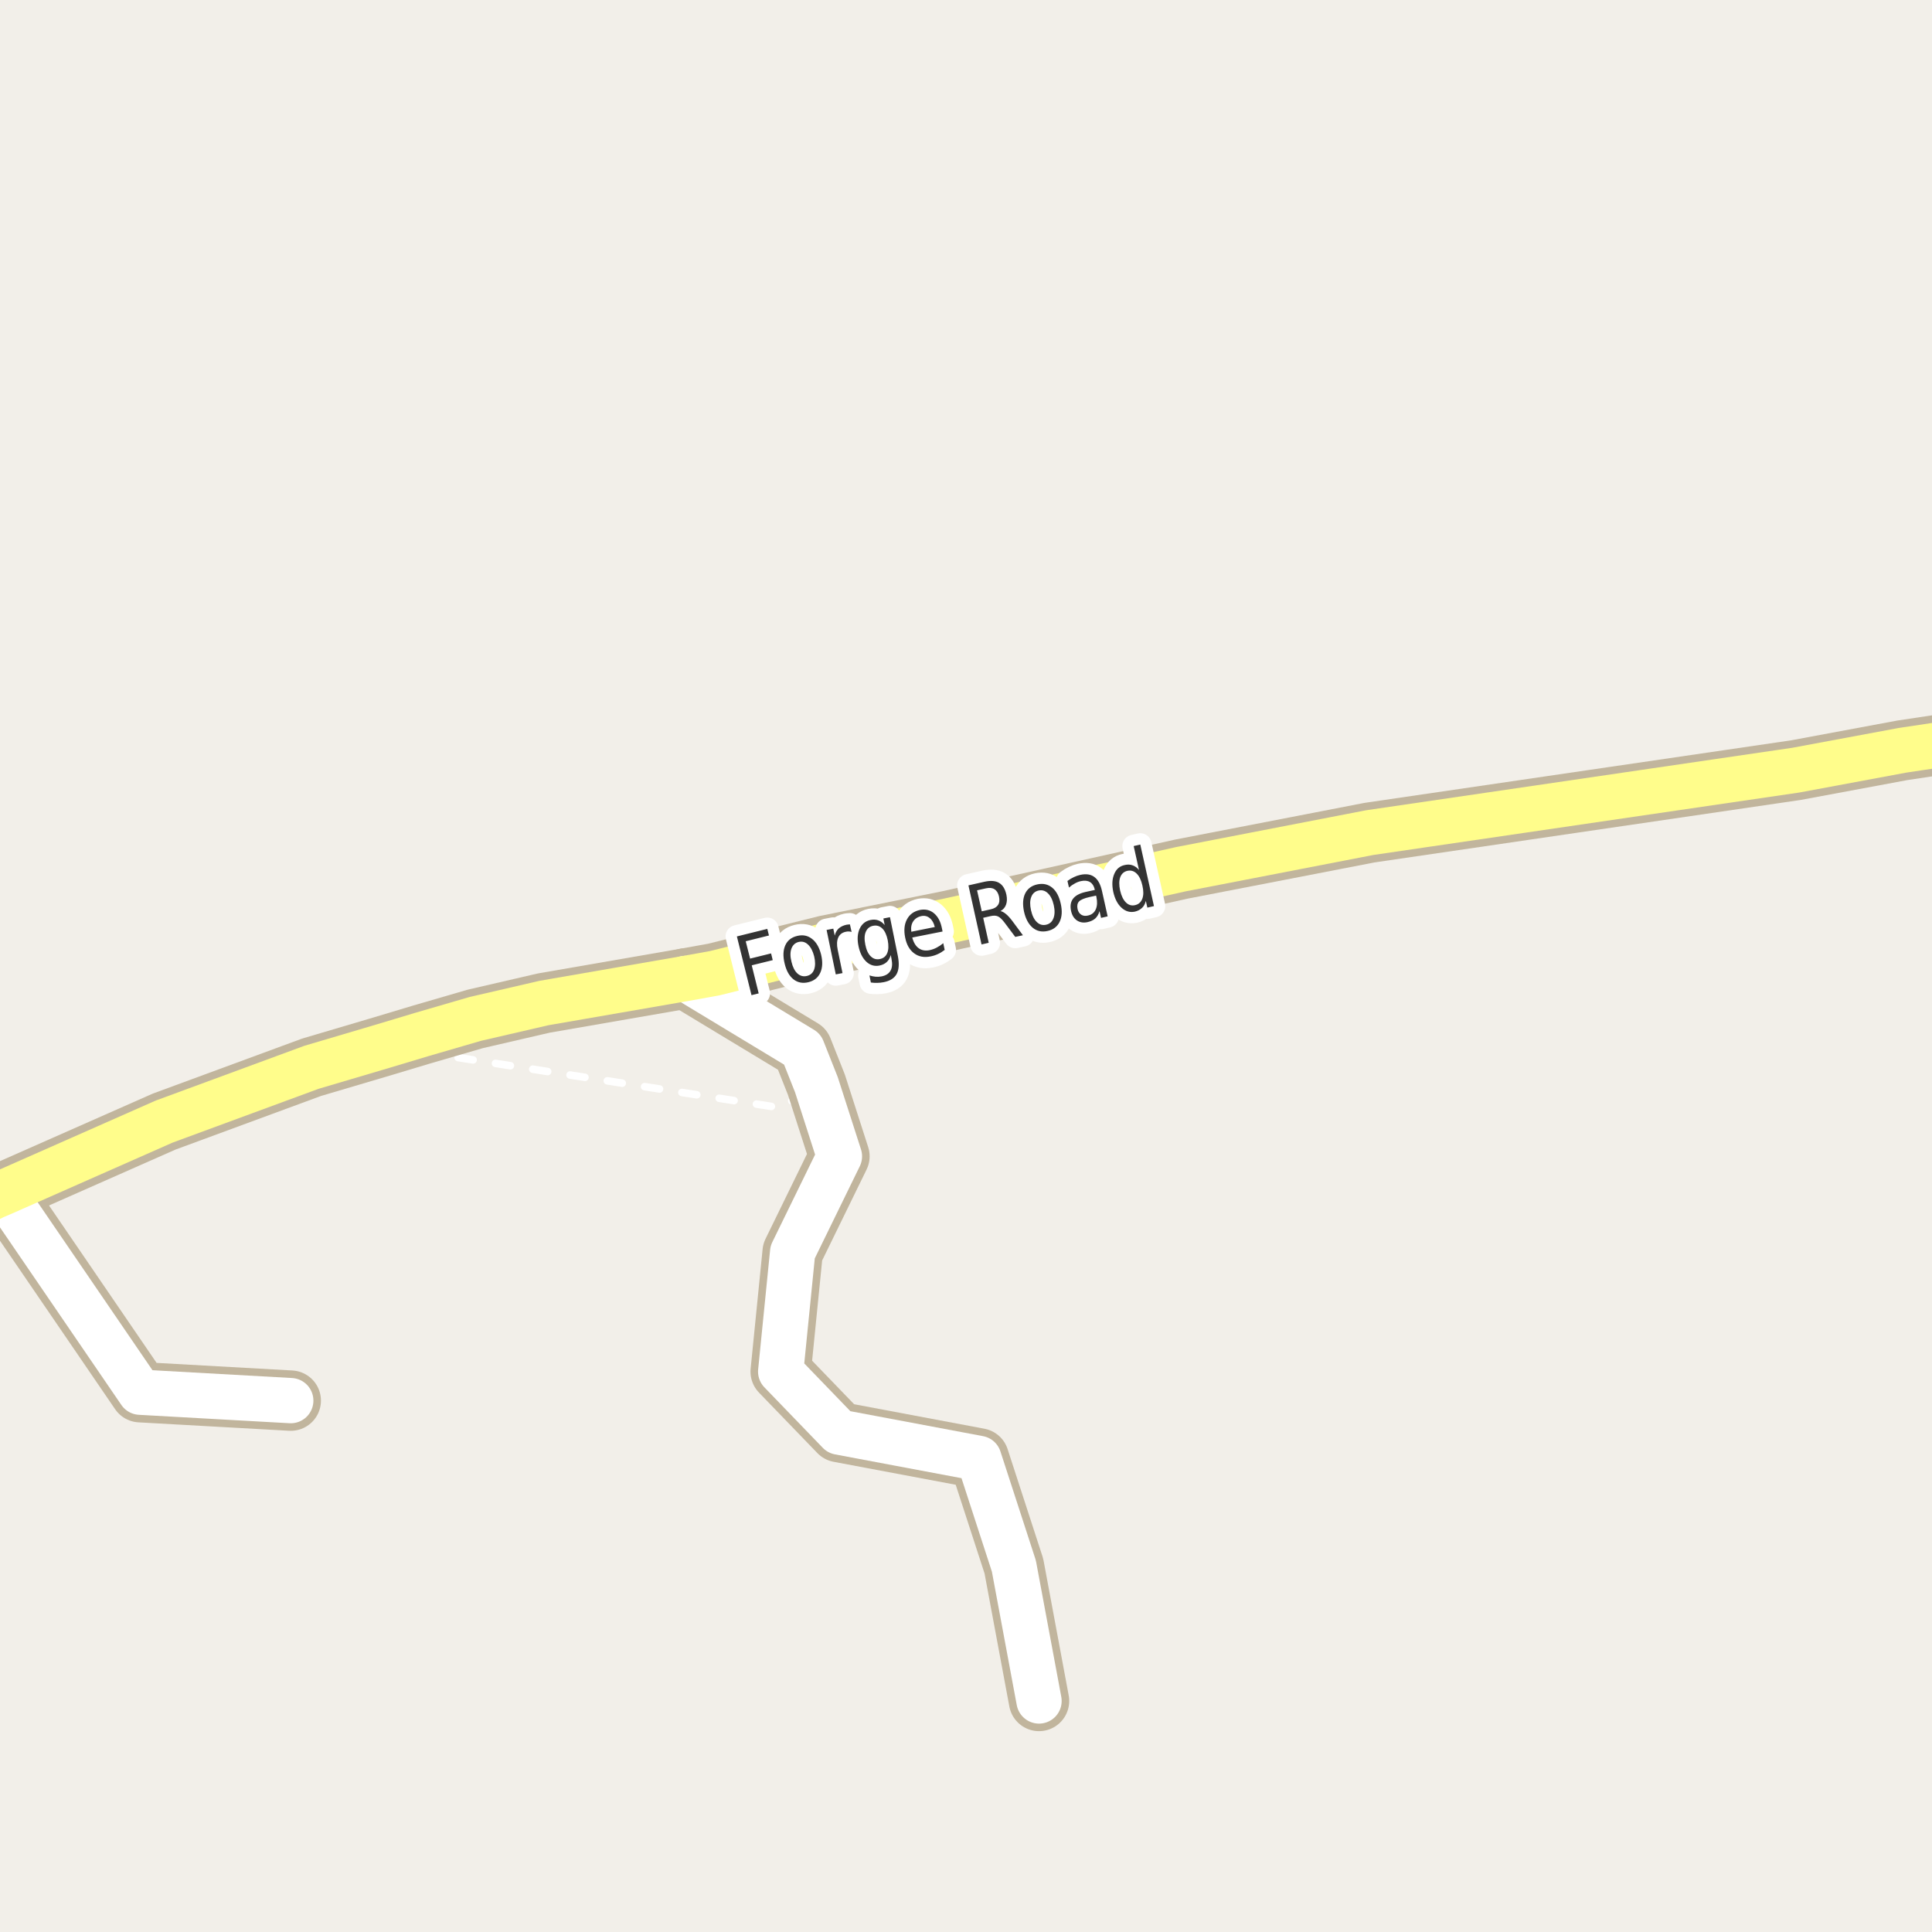 <?xml version="1.0" encoding="UTF-8"?>
<svg xmlns="http://www.w3.org/2000/svg" xmlns:xlink="http://www.w3.org/1999/xlink" width="256pt" height="256pt" viewBox="0 0 256 256" version="1.1">
<g id="surface2">
<rect x="0" y="0" width="256" height="256" style="fill:rgb(94.902%,93.725%,91.373%);fill-opacity:1;stroke:none;"/>
<path style="fill:none;stroke-width:1;stroke-linecap:round;stroke-linejoin:round;stroke:rgb(100%,100%,100%);stroke-opacity:1;stroke-dasharray:2,3;stroke-miterlimit:10;" d="M 50.832 138.594 L 103.516 146.809 L 108.176 143.723 "/>
<path style="fill:none;stroke-width:8;stroke-linecap:round;stroke-linejoin:round;stroke:rgb(75.686%,70.98%,61.569%);stroke-opacity:1;stroke-miterlimit:10;" d="M 0.477 158.016 L 18.559 184.473 L 38.527 185.59 "/>
<path style="fill:none;stroke-width:8;stroke-linecap:round;stroke-linejoin:round;stroke:rgb(75.686%,70.98%,61.569%);stroke-opacity:1;stroke-miterlimit:10;" d="M 90.816 129.656 L 106.312 139.023 L 108.176 143.723 L 111.23 153.219 L 105.031 165.906 L 103.445 181.746 L 111.184 189.762 L 129.707 193.246 L 134.344 207.508 L 137.676 225.387 "/>
<path style="fill:none;stroke-width:8;stroke-linecap:round;stroke-linejoin:round;stroke:rgb(75.686%,70.98%,61.569%);stroke-opacity:1;stroke-miterlimit:10;" d="M -9 162.676 L -0.758 158.543 L 0.477 158.016 L 21.75 148.617 L 41.277 141.422 L 50.832 138.594 L 55.863 137.082 L 62.973 135.012 L 72.059 132.91 L 90.816 129.656 L 94.66 128.965 L 109.457 125.285 L 125.746 121.996 L 156.527 115.164 L 181.461 110.332 L 237.945 102.051 L 252.066 99.422 L 264 97.629 "/>
<path style="fill:none;stroke-width:6;stroke-linecap:round;stroke-linejoin:round;stroke:rgb(100%,100%,100%);stroke-opacity:1;stroke-miterlimit:10;" d="M 0.477 158.016 L 18.559 184.473 L 38.527 185.59 "/>
<path style="fill:none;stroke-width:6;stroke-linecap:round;stroke-linejoin:round;stroke:rgb(100%,100%,100%);stroke-opacity:1;stroke-miterlimit:10;" d="M 90.816 129.656 L 106.312 139.023 L 108.176 143.723 L 111.23 153.219 L 105.031 165.906 L 103.445 181.746 L 111.184 189.762 L 129.707 193.246 L 134.344 207.508 L 137.676 225.387 "/>
<path style="fill:none;stroke-width:6;stroke-linecap:round;stroke-linejoin:round;stroke:rgb(100%,99.216%,54.51%);stroke-opacity:1;stroke-miterlimit:10;" d="M -9 162.676 L -0.758 158.543 L 0.477 158.016 L 21.75 148.617 L 41.277 141.422 L 50.832 138.594 L 55.863 137.082 L 62.973 135.012 L 72.059 132.91 L 90.816 129.656 L 94.66 128.965 L 109.457 125.285 L 125.746 121.996 L 156.527 115.164 L 181.461 110.332 L 237.945 102.051 L 252.066 99.422 L 264 97.629 "/>
<path style="fill:none;stroke-width:3;stroke-linecap:round;stroke-linejoin:round;stroke:rgb(100%,100%,100%);stroke-opacity:1;stroke-miterlimit:10;" d="M 97.641 124.082 L 101.672 123.082 L 101.891 123.957 L 98.812 124.723 L 99.391 127.02 L 102.172 126.332 L 102.391 127.223 L 99.609 127.91 L 100.531 131.629 L 99.578 131.863 Z M 105.816 124.816 C 105.355 124.934 105.039 125.23 104.863 125.707 C 104.695 126.176 104.699 126.762 104.879 127.457 C 105.043 128.156 105.309 128.672 105.676 129.004 C 106.051 129.328 106.465 129.434 106.926 129.316 C 107.395 129.203 107.711 128.918 107.879 128.457 C 108.043 127.988 108.043 127.406 107.879 126.707 C 107.699 126.012 107.43 125.496 107.066 125.16 C 106.699 124.816 106.285 124.703 105.816 124.816 Z M 105.613 124.02 C 106.363 123.832 107.02 123.957 107.582 124.395 C 108.152 124.824 108.559 125.52 108.801 126.488 C 109.027 127.438 108.992 128.238 108.691 128.895 C 108.398 129.543 107.879 129.957 107.129 130.145 C 106.367 130.332 105.707 130.207 105.145 129.77 C 104.59 129.332 104.199 128.641 103.973 127.691 C 103.734 126.723 103.762 125.918 104.051 125.27 C 104.332 124.625 104.852 124.207 105.613 124.02 Z M 112.84 123.488 C 112.723 123.449 112.605 123.426 112.48 123.426 C 112.355 123.418 112.23 123.426 112.105 123.457 C 111.605 123.551 111.262 123.809 111.074 124.223 C 110.887 124.641 110.859 125.176 110.996 125.832 L 111.637 128.941 L 110.746 129.113 L 109.527 123.223 L 110.418 123.051 L 110.605 123.973 C 110.707 123.566 110.887 123.25 111.137 123.02 C 111.395 122.793 111.734 122.629 112.152 122.535 C 112.215 122.527 112.285 122.516 112.371 122.504 C 112.453 122.496 112.535 122.488 112.621 122.488 Z M 117.629 124.578 C 117.48 123.871 117.242 123.355 116.91 123.031 C 116.574 122.699 116.168 122.578 115.691 122.672 C 115.23 122.766 114.91 123.031 114.723 123.469 C 114.535 123.898 114.512 124.465 114.66 125.172 C 114.793 125.871 115.035 126.387 115.379 126.719 C 115.723 127.055 116.121 127.172 116.582 127.078 C 117.059 126.984 117.387 126.719 117.566 126.281 C 117.742 125.844 117.762 125.277 117.629 124.578 Z M 118.973 126.688 C 119.168 127.699 119.117 128.484 118.816 129.047 C 118.512 129.609 117.945 129.973 117.113 130.141 C 116.809 130.203 116.52 130.234 116.238 130.234 C 115.957 130.242 115.676 130.227 115.395 130.188 L 115.207 129.25 C 115.496 129.344 115.773 129.398 116.035 129.422 C 116.305 129.441 116.57 129.426 116.832 129.375 C 117.395 129.258 117.785 129.004 118.004 128.609 C 118.223 128.227 118.262 127.703 118.129 127.047 L 118.035 126.547 C 117.918 126.945 117.738 127.258 117.488 127.484 C 117.246 127.703 116.934 127.855 116.551 127.938 C 115.895 128.074 115.309 127.906 114.801 127.438 C 114.289 126.961 113.941 126.266 113.754 125.359 C 113.566 124.453 113.621 123.688 113.91 123.062 C 114.199 122.43 114.676 122.043 115.332 121.906 C 115.715 121.824 116.066 121.84 116.379 121.953 C 116.699 122.07 116.98 122.277 117.223 122.578 L 117.051 121.703 L 117.926 121.531 Z M 124.801 122.961 L 124.895 123.43 L 120.879 124.227 C 121.055 124.895 121.34 125.367 121.738 125.648 C 122.133 125.93 122.617 126.016 123.191 125.898 C 123.523 125.828 123.836 125.711 124.129 125.555 C 124.43 125.398 124.715 125.207 124.988 124.977 L 125.176 125.867 C 124.895 126.086 124.598 126.27 124.285 126.414 C 123.973 126.562 123.648 126.664 123.316 126.727 C 122.461 126.906 121.73 126.77 121.129 126.32 C 120.523 125.875 120.129 125.18 119.941 124.242 C 119.746 123.285 119.824 122.477 120.176 121.82 C 120.527 121.156 121.105 120.738 121.91 120.57 C 122.629 120.438 123.242 120.582 123.754 121.008 C 124.273 121.438 124.621 122.086 124.801 122.961 Z M 123.863 122.836 C 123.746 122.316 123.527 121.926 123.207 121.664 C 122.895 121.395 122.523 121.301 122.098 121.383 C 121.605 121.488 121.242 121.723 121.004 122.086 C 120.762 122.453 120.68 122.91 120.754 123.461 Z M 132.574 120.723 C 132.793 120.766 133.027 120.891 133.277 121.098 C 133.527 121.297 133.801 121.594 134.105 121.988 L 135.543 123.926 L 134.527 124.145 L 133.168 122.332 C 132.824 121.863 132.52 121.566 132.262 121.441 C 132.012 121.316 131.691 121.297 131.309 121.379 L 130.277 121.613 L 131.012 124.926 L 130.059 125.145 L 128.324 117.316 L 130.465 116.832 C 131.277 116.656 131.918 116.707 132.387 116.988 C 132.863 117.27 133.188 117.797 133.355 118.566 C 133.457 119.059 133.441 119.488 133.309 119.863 C 133.184 120.23 132.938 120.516 132.574 120.723 Z M 129.465 117.973 L 130.09 120.754 L 131.277 120.488 C 131.746 120.387 132.066 120.191 132.246 119.91 C 132.434 119.621 132.473 119.246 132.371 118.785 C 132.266 118.328 132.066 118.012 131.777 117.832 C 131.496 117.645 131.121 117.605 130.652 117.707 Z M 137.613 118 C 137.145 118.105 136.82 118.391 136.645 118.859 C 136.465 119.32 136.457 119.902 136.613 120.609 C 136.77 121.309 137.023 121.828 137.379 122.172 C 137.73 122.516 138.145 122.637 138.613 122.531 C 139.082 122.43 139.402 122.148 139.582 121.688 C 139.77 121.219 139.785 120.637 139.629 119.938 C 139.473 119.23 139.211 118.703 138.848 118.359 C 138.492 118.016 138.082 117.898 137.613 118 Z M 137.441 117.188 C 138.199 117.023 138.855 117.164 139.41 117.609 C 139.961 118.059 140.34 118.766 140.551 119.734 C 140.77 120.684 140.723 121.484 140.41 122.141 C 140.098 122.789 139.559 123.195 138.801 123.359 C 138.039 123.527 137.383 123.383 136.832 122.922 C 136.289 122.465 135.91 121.762 135.691 120.812 C 135.484 119.844 135.531 119.043 135.832 118.406 C 136.145 117.762 136.68 117.355 137.441 117.188 Z M 144.379 118.859 C 143.668 119.016 143.199 119.215 142.973 119.453 C 142.754 119.695 142.691 120.027 142.785 120.453 C 142.855 120.789 143.02 121.039 143.27 121.203 C 143.52 121.359 143.816 121.398 144.16 121.312 C 144.648 121.211 144.992 120.938 145.191 120.5 C 145.387 120.055 145.418 119.516 145.285 118.891 L 145.238 118.672 Z M 146.02 118.062 L 146.77 121.422 L 145.895 121.625 L 145.691 120.734 C 145.574 121.141 145.387 121.465 145.129 121.703 C 144.867 121.934 144.523 122.094 144.098 122.188 C 143.566 122.305 143.102 122.23 142.707 121.969 C 142.309 121.699 142.051 121.281 141.926 120.719 C 141.777 120.055 141.863 119.512 142.176 119.094 C 142.496 118.668 143.055 118.367 143.848 118.188 L 145.066 117.922 L 145.051 117.828 C 144.945 117.383 144.738 117.062 144.426 116.875 C 144.113 116.688 143.715 116.648 143.238 116.75 C 142.945 116.812 142.664 116.922 142.395 117.078 C 142.121 117.227 141.871 117.402 141.645 117.609 L 141.441 116.734 C 141.73 116.516 142.02 116.344 142.301 116.219 C 142.582 116.086 142.867 115.984 143.16 115.922 C 143.918 115.758 144.535 115.852 145.004 116.203 C 145.48 116.547 145.82 117.168 146.02 118.062 Z M 150.922 115.281 L 150.219 112.109 L 151.094 111.906 L 152.906 120.062 L 152.031 120.266 L 151.828 119.375 C 151.734 119.773 151.562 120.086 151.312 120.312 C 151.07 120.543 150.758 120.703 150.375 120.797 C 149.727 120.934 149.141 120.762 148.609 120.281 C 148.086 119.805 147.723 119.105 147.516 118.188 C 147.32 117.262 147.359 116.469 147.641 115.812 C 147.91 115.156 148.367 114.762 149.016 114.625 C 149.398 114.531 149.75 114.543 150.062 114.656 C 150.383 114.762 150.672 114.969 150.922 115.281 Z M 148.422 118 C 148.586 118.711 148.844 119.234 149.188 119.578 C 149.539 119.922 149.941 120.043 150.391 119.938 C 150.859 119.836 151.18 119.555 151.359 119.094 C 151.535 118.637 151.539 118.055 151.375 117.344 C 151.219 116.625 150.961 116.094 150.609 115.75 C 150.254 115.406 149.844 115.289 149.375 115.391 C 148.926 115.496 148.613 115.777 148.438 116.234 C 148.27 116.695 148.266 117.281 148.422 118 Z M 148.422 118 "/>
<path style=" stroke:none;fill-rule:evenodd;fill:rgb(20%,20%,20%);fill-opacity:1;" d="M 97.641 124.082 L 101.672 123.082 L 101.891 123.957 L 98.812 124.723 L 99.391 127.02 L 102.172 126.332 L 102.391 127.223 L 99.609 127.91 L 100.531 131.629 L 99.578 131.863 Z M 105.816 124.816 C 105.355 124.934 105.039 125.23 104.863 125.707 C 104.695 126.176 104.699 126.762 104.879 127.457 C 105.043 128.156 105.309 128.672 105.676 129.004 C 106.051 129.328 106.465 129.434 106.926 129.316 C 107.395 129.203 107.711 128.918 107.879 128.457 C 108.043 127.988 108.043 127.406 107.879 126.707 C 107.699 126.012 107.43 125.496 107.066 125.16 C 106.699 124.816 106.285 124.703 105.816 124.816 Z M 105.613 124.02 C 106.363 123.832 107.02 123.957 107.582 124.395 C 108.152 124.824 108.559 125.52 108.801 126.488 C 109.027 127.438 108.992 128.238 108.691 128.895 C 108.398 129.543 107.879 129.957 107.129 130.145 C 106.367 130.332 105.707 130.207 105.145 129.77 C 104.59 129.332 104.199 128.641 103.973 127.691 C 103.734 126.723 103.762 125.918 104.051 125.27 C 104.332 124.625 104.852 124.207 105.613 124.02 Z M 112.84 123.488 C 112.723 123.449 112.605 123.426 112.48 123.426 C 112.355 123.418 112.23 123.426 112.105 123.457 C 111.605 123.551 111.262 123.809 111.074 124.223 C 110.887 124.641 110.859 125.176 110.996 125.832 L 111.637 128.941 L 110.746 129.113 L 109.527 123.223 L 110.418 123.051 L 110.605 123.973 C 110.707 123.566 110.887 123.25 111.137 123.02 C 111.395 122.793 111.734 122.629 112.152 122.535 C 112.215 122.527 112.285 122.516 112.371 122.504 C 112.453 122.496 112.535 122.488 112.621 122.488 Z M 117.629 124.578 C 117.48 123.871 117.242 123.355 116.91 123.031 C 116.574 122.699 116.168 122.578 115.691 122.672 C 115.23 122.766 114.91 123.031 114.723 123.469 C 114.535 123.898 114.512 124.465 114.66 125.172 C 114.793 125.871 115.035 126.387 115.379 126.719 C 115.723 127.055 116.121 127.172 116.582 127.078 C 117.059 126.984 117.387 126.719 117.566 126.281 C 117.742 125.844 117.762 125.277 117.629 124.578 Z M 118.973 126.688 C 119.168 127.699 119.117 128.484 118.816 129.047 C 118.512 129.609 117.945 129.973 117.113 130.141 C 116.809 130.203 116.52 130.234 116.238 130.234 C 115.957 130.242 115.676 130.227 115.395 130.188 L 115.207 129.25 C 115.496 129.344 115.773 129.398 116.035 129.422 C 116.305 129.441 116.57 129.426 116.832 129.375 C 117.395 129.258 117.785 129.004 118.004 128.609 C 118.223 128.227 118.262 127.703 118.129 127.047 L 118.035 126.547 C 117.918 126.945 117.738 127.258 117.488 127.484 C 117.246 127.703 116.934 127.855 116.551 127.938 C 115.895 128.074 115.309 127.906 114.801 127.438 C 114.289 126.961 113.941 126.266 113.754 125.359 C 113.566 124.453 113.621 123.688 113.91 123.062 C 114.199 122.43 114.676 122.043 115.332 121.906 C 115.715 121.824 116.066 121.84 116.379 121.953 C 116.699 122.07 116.98 122.277 117.223 122.578 L 117.051 121.703 L 117.926 121.531 Z M 124.801 122.961 L 124.895 123.43 L 120.879 124.227 C 121.055 124.895 121.34 125.367 121.738 125.648 C 122.133 125.93 122.617 126.016 123.191 125.898 C 123.523 125.828 123.836 125.711 124.129 125.555 C 124.43 125.398 124.715 125.207 124.988 124.977 L 125.176 125.867 C 124.895 126.086 124.598 126.27 124.285 126.414 C 123.973 126.562 123.648 126.664 123.316 126.727 C 122.461 126.906 121.73 126.77 121.129 126.32 C 120.523 125.875 120.129 125.18 119.941 124.242 C 119.746 123.285 119.824 122.477 120.176 121.82 C 120.527 121.156 121.105 120.738 121.91 120.57 C 122.629 120.438 123.242 120.582 123.754 121.008 C 124.273 121.438 124.621 122.086 124.801 122.961 Z M 123.863 122.836 C 123.746 122.316 123.527 121.926 123.207 121.664 C 122.895 121.395 122.523 121.301 122.098 121.383 C 121.605 121.488 121.242 121.723 121.004 122.086 C 120.762 122.453 120.68 122.91 120.754 123.461 Z M 132.574 120.723 C 132.793 120.766 133.027 120.891 133.277 121.098 C 133.527 121.297 133.801 121.594 134.105 121.988 L 135.543 123.926 L 134.527 124.145 L 133.168 122.332 C 132.824 121.863 132.52 121.566 132.262 121.441 C 132.012 121.316 131.691 121.297 131.309 121.379 L 130.277 121.613 L 131.012 124.926 L 130.059 125.145 L 128.324 117.316 L 130.465 116.832 C 131.277 116.656 131.918 116.707 132.387 116.988 C 132.863 117.27 133.188 117.797 133.355 118.566 C 133.457 119.059 133.441 119.488 133.309 119.863 C 133.184 120.23 132.938 120.516 132.574 120.723 Z M 129.465 117.973 L 130.09 120.754 L 131.277 120.488 C 131.746 120.387 132.066 120.191 132.246 119.91 C 132.434 119.621 132.473 119.246 132.371 118.785 C 132.266 118.328 132.066 118.012 131.777 117.832 C 131.496 117.645 131.121 117.605 130.652 117.707 Z M 137.613 118 C 137.145 118.105 136.82 118.391 136.645 118.859 C 136.465 119.32 136.457 119.902 136.613 120.609 C 136.77 121.309 137.023 121.828 137.379 122.172 C 137.73 122.516 138.145 122.637 138.613 122.531 C 139.082 122.43 139.402 122.148 139.582 121.688 C 139.77 121.219 139.785 120.637 139.629 119.938 C 139.473 119.23 139.211 118.703 138.848 118.359 C 138.492 118.016 138.082 117.898 137.613 118 Z M 137.441 117.188 C 138.199 117.023 138.855 117.164 139.41 117.609 C 139.961 118.059 140.34 118.766 140.551 119.734 C 140.77 120.684 140.723 121.484 140.41 122.141 C 140.098 122.789 139.559 123.195 138.801 123.359 C 138.039 123.527 137.383 123.383 136.832 122.922 C 136.289 122.465 135.91 121.762 135.691 120.812 C 135.484 119.844 135.531 119.043 135.832 118.406 C 136.145 117.762 136.68 117.355 137.441 117.188 Z M 144.379 118.859 C 143.668 119.016 143.199 119.215 142.973 119.453 C 142.754 119.695 142.691 120.027 142.785 120.453 C 142.855 120.789 143.02 121.039 143.27 121.203 C 143.52 121.359 143.816 121.398 144.16 121.312 C 144.648 121.211 144.992 120.938 145.191 120.5 C 145.387 120.055 145.418 119.516 145.285 118.891 L 145.238 118.672 Z M 146.02 118.062 L 146.77 121.422 L 145.895 121.625 L 145.691 120.734 C 145.574 121.141 145.387 121.465 145.129 121.703 C 144.867 121.934 144.523 122.094 144.098 122.188 C 143.566 122.305 143.102 122.23 142.707 121.969 C 142.309 121.699 142.051 121.281 141.926 120.719 C 141.777 120.055 141.863 119.512 142.176 119.094 C 142.496 118.668 143.055 118.367 143.848 118.188 L 145.066 117.922 L 145.051 117.828 C 144.945 117.383 144.738 117.062 144.426 116.875 C 144.113 116.688 143.715 116.648 143.238 116.75 C 142.945 116.812 142.664 116.922 142.395 117.078 C 142.121 117.227 141.871 117.402 141.645 117.609 L 141.441 116.734 C 141.73 116.516 142.02 116.344 142.301 116.219 C 142.582 116.086 142.867 115.984 143.16 115.922 C 143.918 115.758 144.535 115.852 145.004 116.203 C 145.48 116.547 145.82 117.168 146.02 118.062 Z M 150.922 115.281 L 150.219 112.109 L 151.094 111.906 L 152.906 120.062 L 152.031 120.266 L 151.828 119.375 C 151.734 119.773 151.562 120.086 151.312 120.312 C 151.07 120.543 150.758 120.703 150.375 120.797 C 149.727 120.934 149.141 120.762 148.609 120.281 C 148.086 119.805 147.723 119.105 147.516 118.188 C 147.32 117.262 147.359 116.469 147.641 115.812 C 147.91 115.156 148.367 114.762 149.016 114.625 C 149.398 114.531 149.75 114.543 150.062 114.656 C 150.383 114.762 150.672 114.969 150.922 115.281 Z M 148.422 118 C 148.586 118.711 148.844 119.234 149.188 119.578 C 149.539 119.922 149.941 120.043 150.391 119.938 C 150.859 119.836 151.18 119.555 151.359 119.094 C 151.535 118.637 151.539 118.055 151.375 117.344 C 151.219 116.625 150.961 116.094 150.609 115.75 C 150.254 115.406 149.844 115.289 149.375 115.391 C 148.926 115.496 148.613 115.777 148.438 116.234 C 148.27 116.695 148.266 117.281 148.422 118 Z M 148.422 118 "/>
</g>
</svg>


